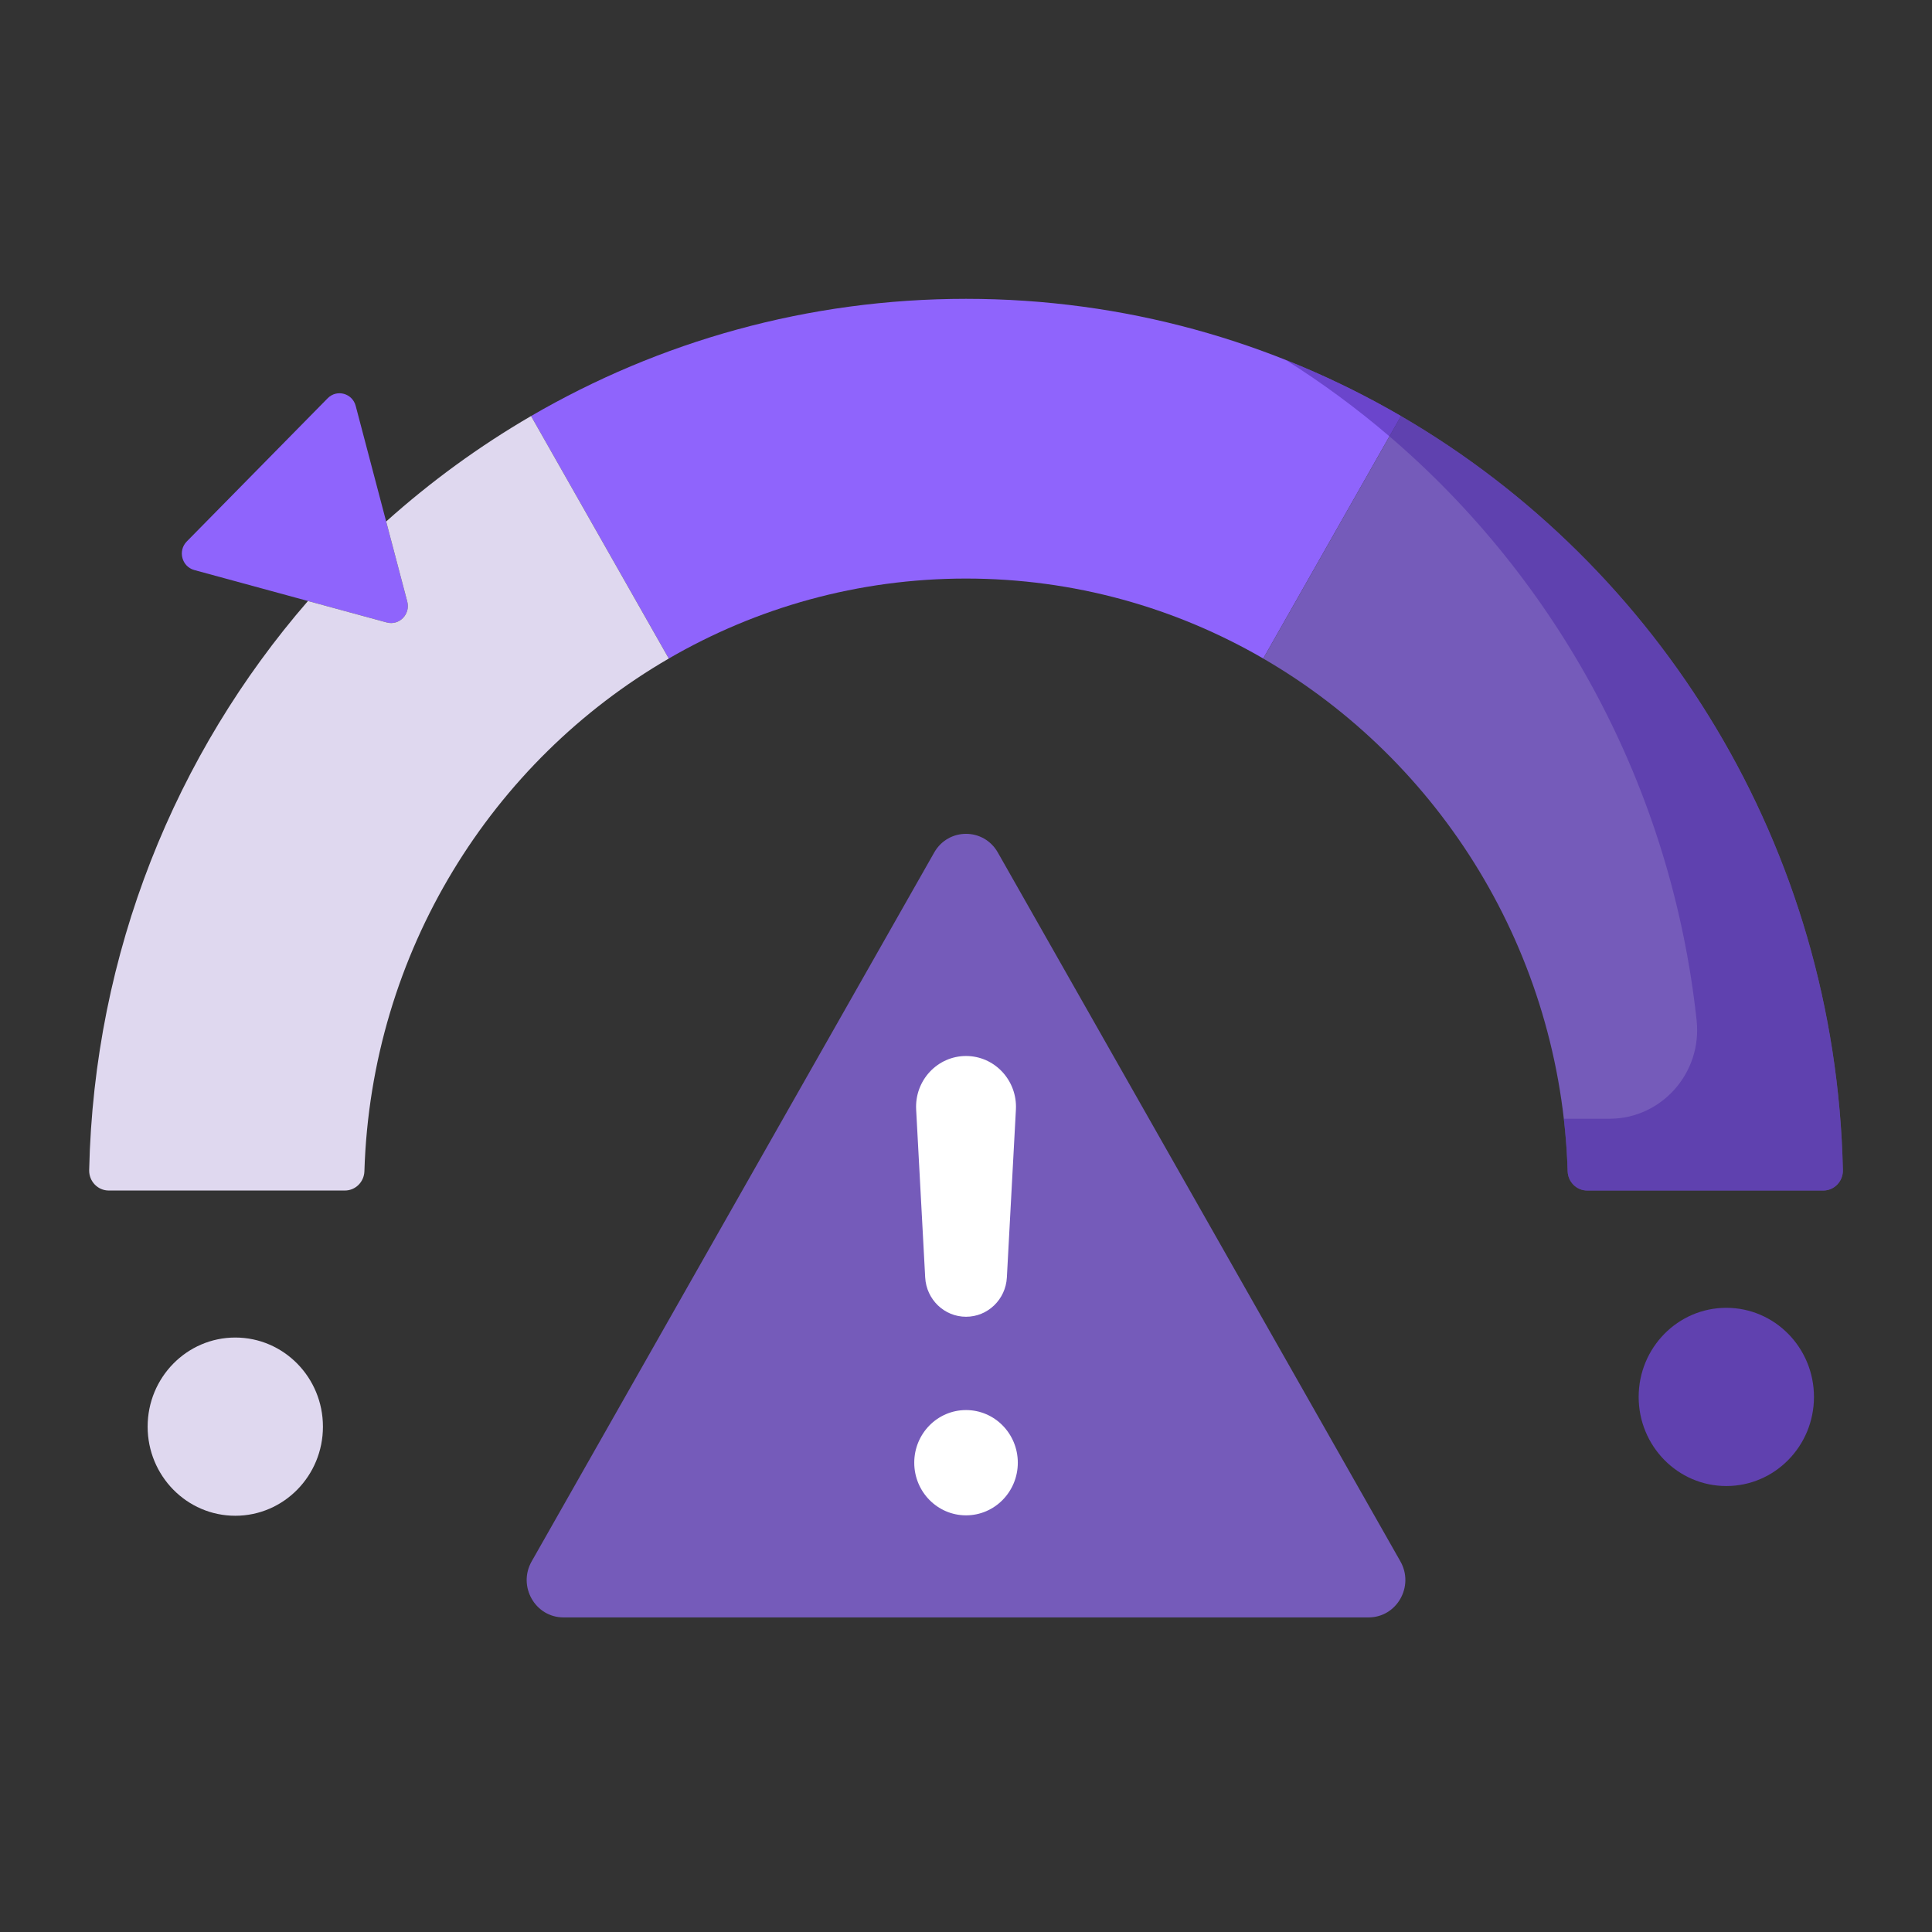 <svg xmlns="http://www.w3.org/2000/svg" width="65" height="65" viewBox="0 0 65 65">
  <rect x="0" y="0" width="65" height="65" fill="#333333" stroke="none"/>
  <g fill="none" transform="translate(3 10)">
    <path fill="#755BBA" d="M28.43,18.682 L14.887,42.531 C14.411,43.368 15.006,44.416 15.958,44.416 L43.044,44.416 C43.996,44.416 44.59,43.368 44.115,42.531 L30.571,18.682 C30.096,17.844 28.906,17.844 28.43,18.682 L28.43,18.682 Z"/>
    <path fill="#8F64FC" d="M10.702,10.239 L8.967,3.656 C8.855,3.23 8.331,3.087 8.024,3.399 L3.283,8.218 C2.976,8.531 3.117,9.063 3.536,9.178 L10.011,10.942 C10.431,11.056 10.814,10.666 10.702,10.239 L10.702,10.239 Z"/>
    <path fill="#FFF" d="M29.501,34.301 C28.77,34.301 28.167,33.72 28.127,32.979 L27.823,27.33 C27.77,26.351 28.537,25.528 29.501,25.528 C30.465,25.528 31.231,26.351 31.179,27.33 L30.875,32.979 C30.835,33.72 30.231,34.301 29.501,34.301 Z"/>
    <ellipse cx="29.501" cy="39.211" fill="#FFF" rx="1.742" ry="1.771"/>
    <path fill="#8F64FC" d="M29.501,0.054 C24.176,0.054 19.18,1.488 14.867,3.997 L19.501,12.155 C22.452,10.444 25.866,9.465 29.501,9.465 C33.135,9.465 36.549,10.444 39.501,12.155 L44.134,3.997 C39.821,1.488 34.826,0.054 29.501,0.054 Z"/>
    <path fill="#755BBA" d="M44.134,3.997 L39.501,12.156 C45.445,15.601 49.515,22.019 49.742,29.404 C49.753,29.766 50.043,30.054 50.399,30.054 L58.342,30.054 C58.712,30.054 59.01,29.743 59.002,29.367 C58.761,18.5 52.838,9.06 44.134,3.997 L44.134,3.997 Z"/>
    <path fill="#4F2DA7" d="M3.494 2.573L3.882 1.889C2.642 1.168 1.345.535-6.66133815e-15 4.36761738e-13 1.227.772 2.395 1.633 3.494 2.573L3.494 2.573zM3.882 1.889L3.494 2.573C9.142 7.408 12.98 14.358 13.829 22.222 14.02 23.991 12.647 25.532 10.897 25.532L9.361 25.532C9.428 26.113 9.471 26.702 9.489 27.296 9.5 27.658 9.79 27.947 10.147 27.947L18.09 27.947C18.46 27.947 18.758 27.636 18.749 27.26 18.509 16.393 12.586 6.952 3.882 1.889L3.882 1.889z" opacity=".56" transform="translate(40.252 2.107)"/>
    <ellipse cx="4.916" cy="37.998" fill="#DFD8EF" rx="2.949" ry="2.998"/>
    <ellipse cx="55.08" cy="36.998" fill="#6041AF" rx="2.949" ry="2.998"/>
    <path fill="#DFD8EF" d="M14.867,3.997 C13.123,5.012 11.49,6.202 9.992,7.545 L10.702,10.239 C10.814,10.666 10.431,11.056 10.011,10.942 L7.361,10.22 C2.913,15.348 0.162,22.033 -5.40547685e-05,29.368 C-0.008,29.744 0.29,30.054 0.659,30.054 L8.603,30.054 C8.959,30.054 9.249,29.766 9.26,29.404 C9.487,22.019 13.557,15.601 19.501,12.156 L14.867,3.997 Z"/>
  </g>
</svg>
